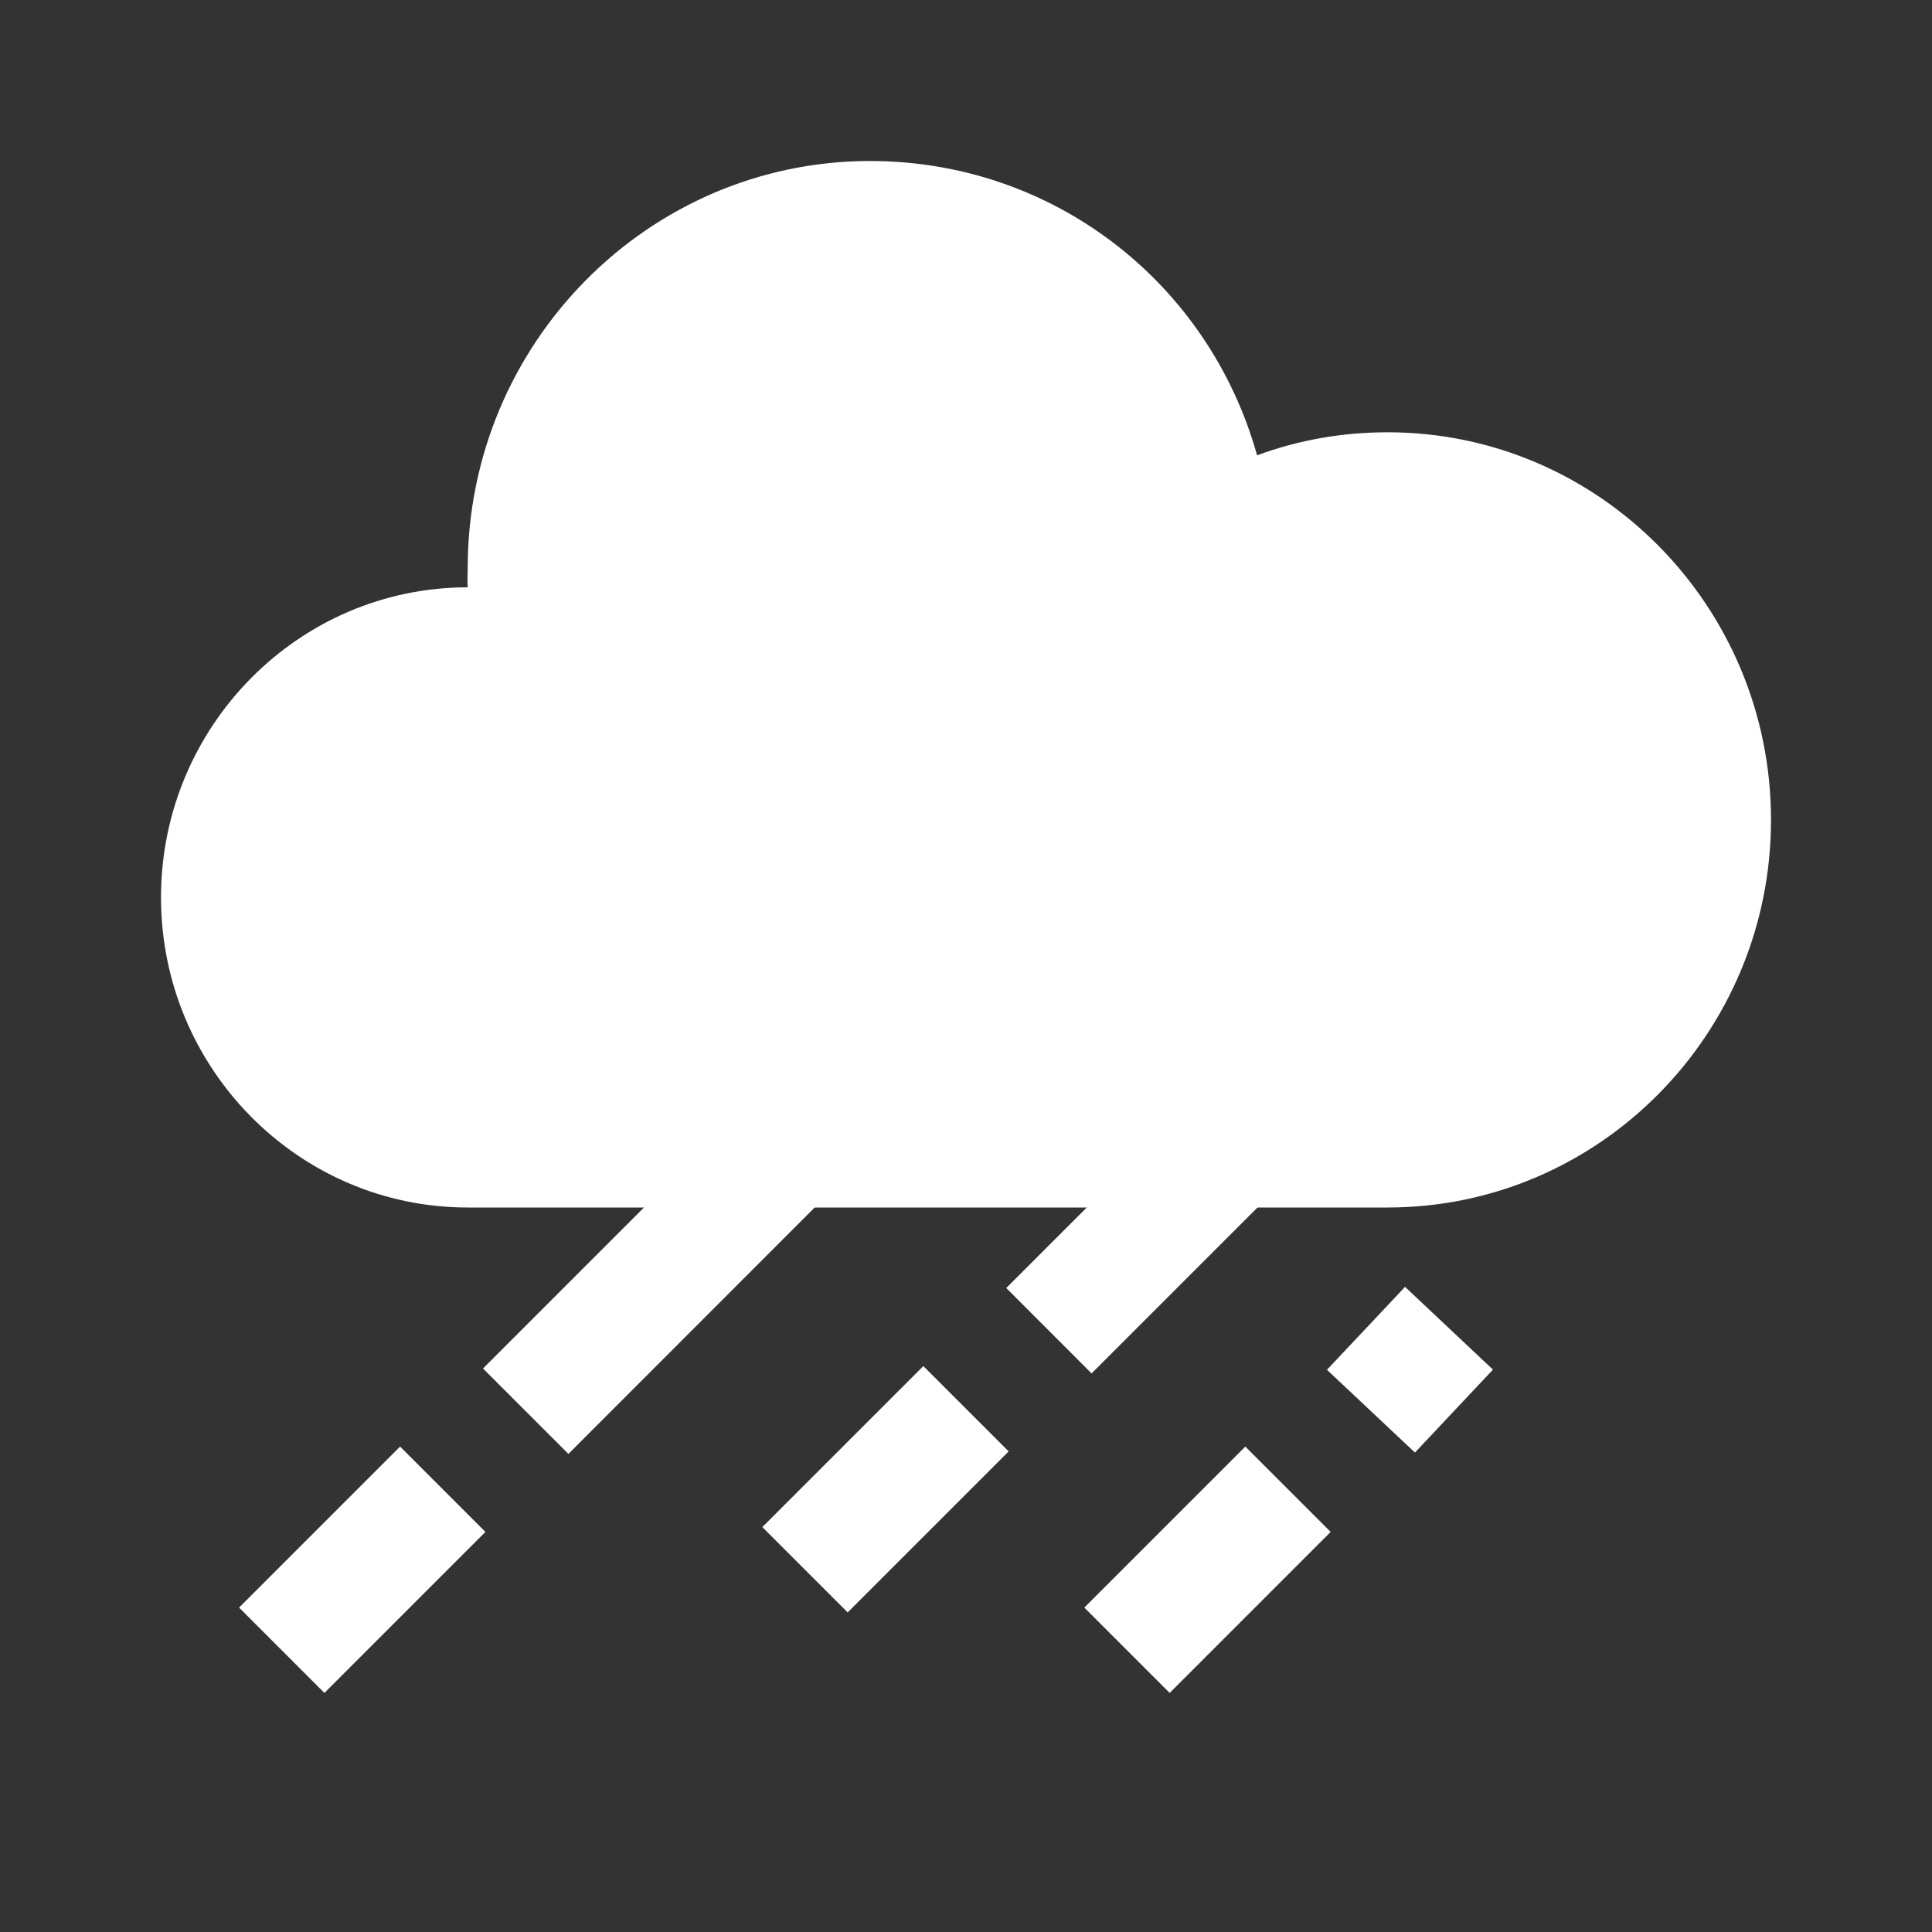 <svg width="24" height="24" viewBox="0 0 24 24" fill="none" xmlns="http://www.w3.org/2000/svg">
<rect x="0" y="0" width="24" height="24" fill="#333333" stroke="none"/>
<path d="M5.81 7.056C5.81 4.268 8.053 2 10.809 2C13.077 2 15.013 3.503 15.616 5.656C16.137 5.464 16.676 5.37 17.238 5.37C19.865 5.37 22 7.53 22 10.185C22 12.841 19.865 15 17.238 15H5.81C3.709 15 2 13.272 2 11.148C2 9.025 3.709 7.296 5.81 7.296C5.804 7.215 5.81 7.135 5.81 7.056Z" fill="white"/>
<path fill-rule="evenodd" clip-rule="evenodd" d="M6 17L10 13L11.06 14.06L7.061 18.061L6 17Z" fill="white"/>
<path fill-rule="evenodd" clip-rule="evenodd" d="M16.484 17.016L17.454 15.986L18.546 17.014L17.577 18.044L16.484 17.016Z" fill="white"/>
<path fill-rule="evenodd" clip-rule="evenodd" d="M12.5 16L15.5 13L16.561 14.06L13.56 17.061L12.5 16Z" fill="white"/>
<path fill-rule="evenodd" clip-rule="evenodd" d="M2.97 19.97L4.97 17.97L6.03 19.03L4.03 21.03L2.97 19.97Z" fill="white"/>
<path fill-rule="evenodd" clip-rule="evenodd" d="M13.47 19.97L15.47 17.97L16.53 19.03L14.53 21.03L13.47 19.97Z" fill="white"/>
<path fill-rule="evenodd" clip-rule="evenodd" d="M9.47 18.97L11.47 16.97L12.53 18.03L10.53 20.03L9.47 18.97Z" fill="white"/>
</svg>
